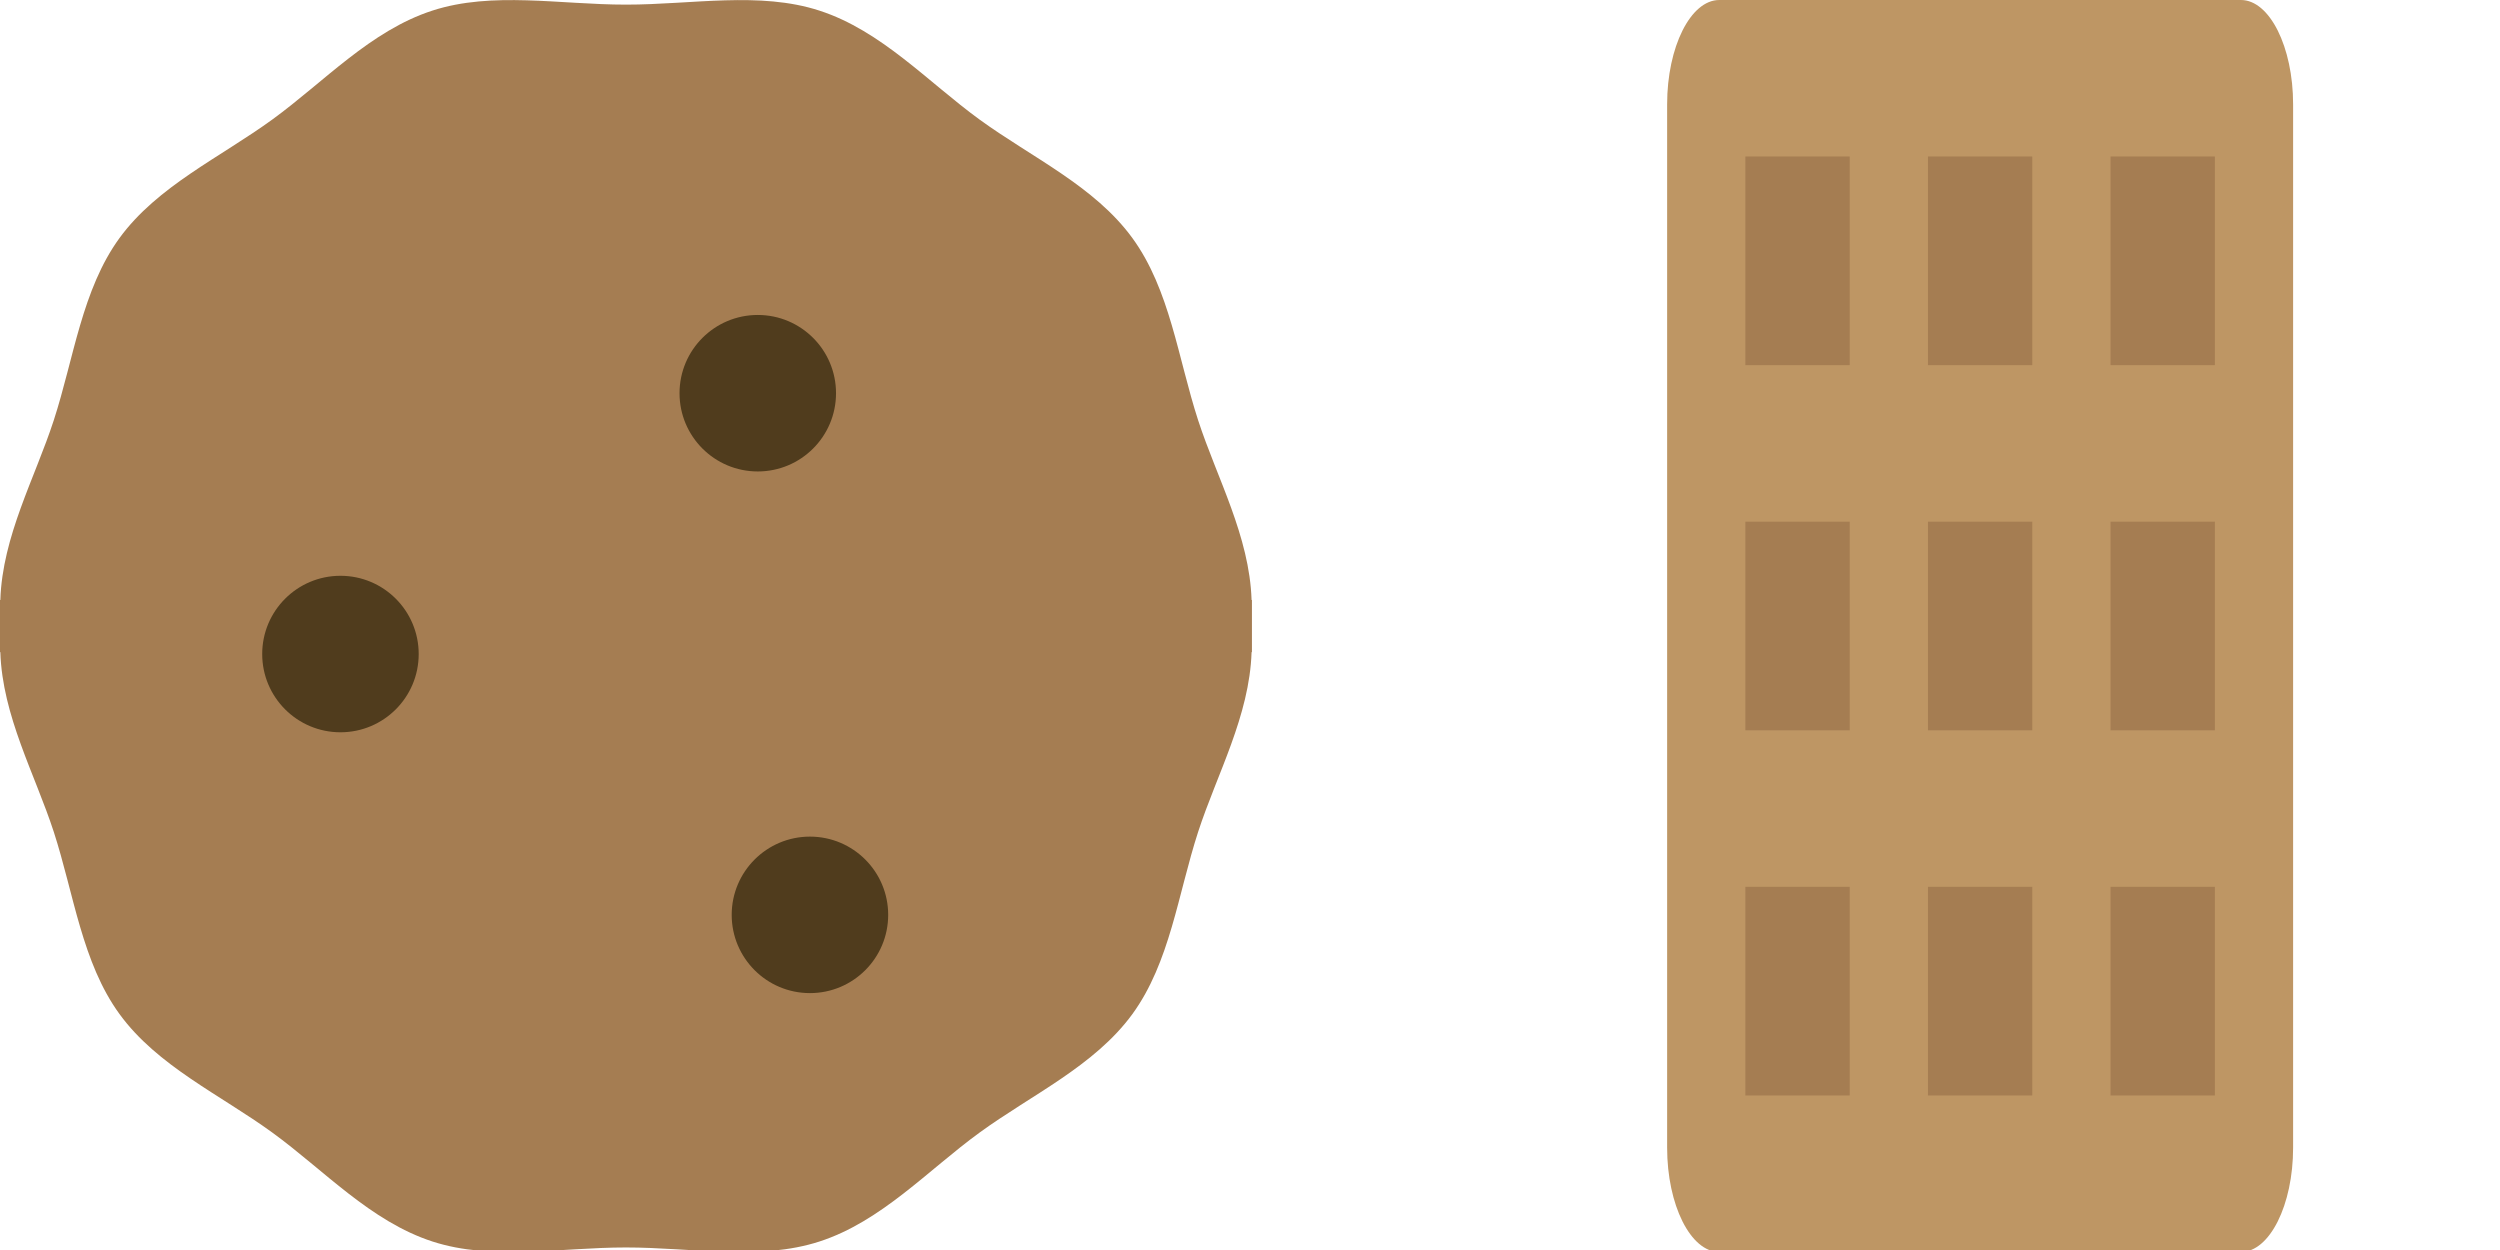 <?xml version="1.0" encoding="UTF-8"?>
<!-- Created with Inkscape (http://www.inkscape.org/) -->
<svg version="1.1" viewBox="0 0 12.7 6.35" xmlns="http://www.w3.org/2000/svg" xmlns:cc="http://creativecommons.org/ns#" xmlns:dc="http://purl.org/dc/elements/1.1/" xmlns:rdf="http://www.w3.org/1999/02/22-rdf-syntax-ns#">
 <g transform="translate(0,-290.65)">
  <g transform="matrix(.265 0 0 .265 .007 290.66)">
   <path d="m23.966 11.464c-0.039-1.223-0.664-2.338-1.025-3.447-0.385-1.187-0.54-2.502-1.259-3.49-0.726-0.998-1.934-1.548-2.932-2.274-0.988-0.719-1.881-1.702-3.068-2.087-1.145-0.373-2.439-0.115-3.709-0.115-1.269 0-2.564-0.258-3.709 0.114-1.188 0.385-2.08 1.368-3.068 2.087-0.997 0.726-2.205 1.277-2.932 2.274-0.719 0.988-0.874 2.304-1.259 3.491-0.361 1.11-0.986 2.224-1.025 3.447h-7e-3v1h7e-3c0.039 1.223 0.664 2.338 1.025 3.447 0.385 1.187 0.54 2.502 1.259 3.49 0.726 0.998 1.934 1.548 2.932 2.274 0.988 0.719 1.881 1.702 3.068 2.087 1.145 0.372 2.44 0.114 3.709 0.114s2.564 0.258 3.709-0.114c1.188-0.385 2.08-1.368 3.068-2.087 0.997-0.726 2.205-1.277 2.932-2.274 0.719-0.988 0.874-2.303 1.259-3.49 0.361-1.11 0.986-2.224 1.025-3.447h7e-3v-1z" fill="#a57d52"/>
   <g fill="#503c1d">
    <circle cx="6.5" cy="12.5" r="1.5"/>
    <circle cx="14.5" cy="7.5" r="1.5"/>
    <circle cx="15.5" cy="17.5" r="1.5"/>
   </g>
  </g>
  <g transform="matrix(.265 0 0 .265 6.879 290.65)">
   <path d="m17 0h-10c-0.55 0-1 0.9-1 2v20c0 1.1 0.45 2 1 2h10c0.55 0 1-0.9 1-2v-20c0-1.1-0.45-2-1-2z" fill="#be9664" stroke-width=".707"/>
   <g transform="matrix(.5 0 0 1 6 0)" fill="#a57d52">
    <path d="m3 17h4v4h-4z"/>
    <path d="m3 10h4v4h-4z"/>
    <path d="m3 3h4v4h-4z"/>
    <path d="m10 17h4v4h-4z"/>
    <path d="m10 10h4v4h-4z"/>
    <path d="m10 3h4v4h-4z"/>
    <path d="m17 17h4v4h-4z"/>
    <path d="m17 10h4v4h-4z"/>
    <path d="m17 3h4v4h-4z"/>
   </g>
  </g>
 </g>
</svg>
